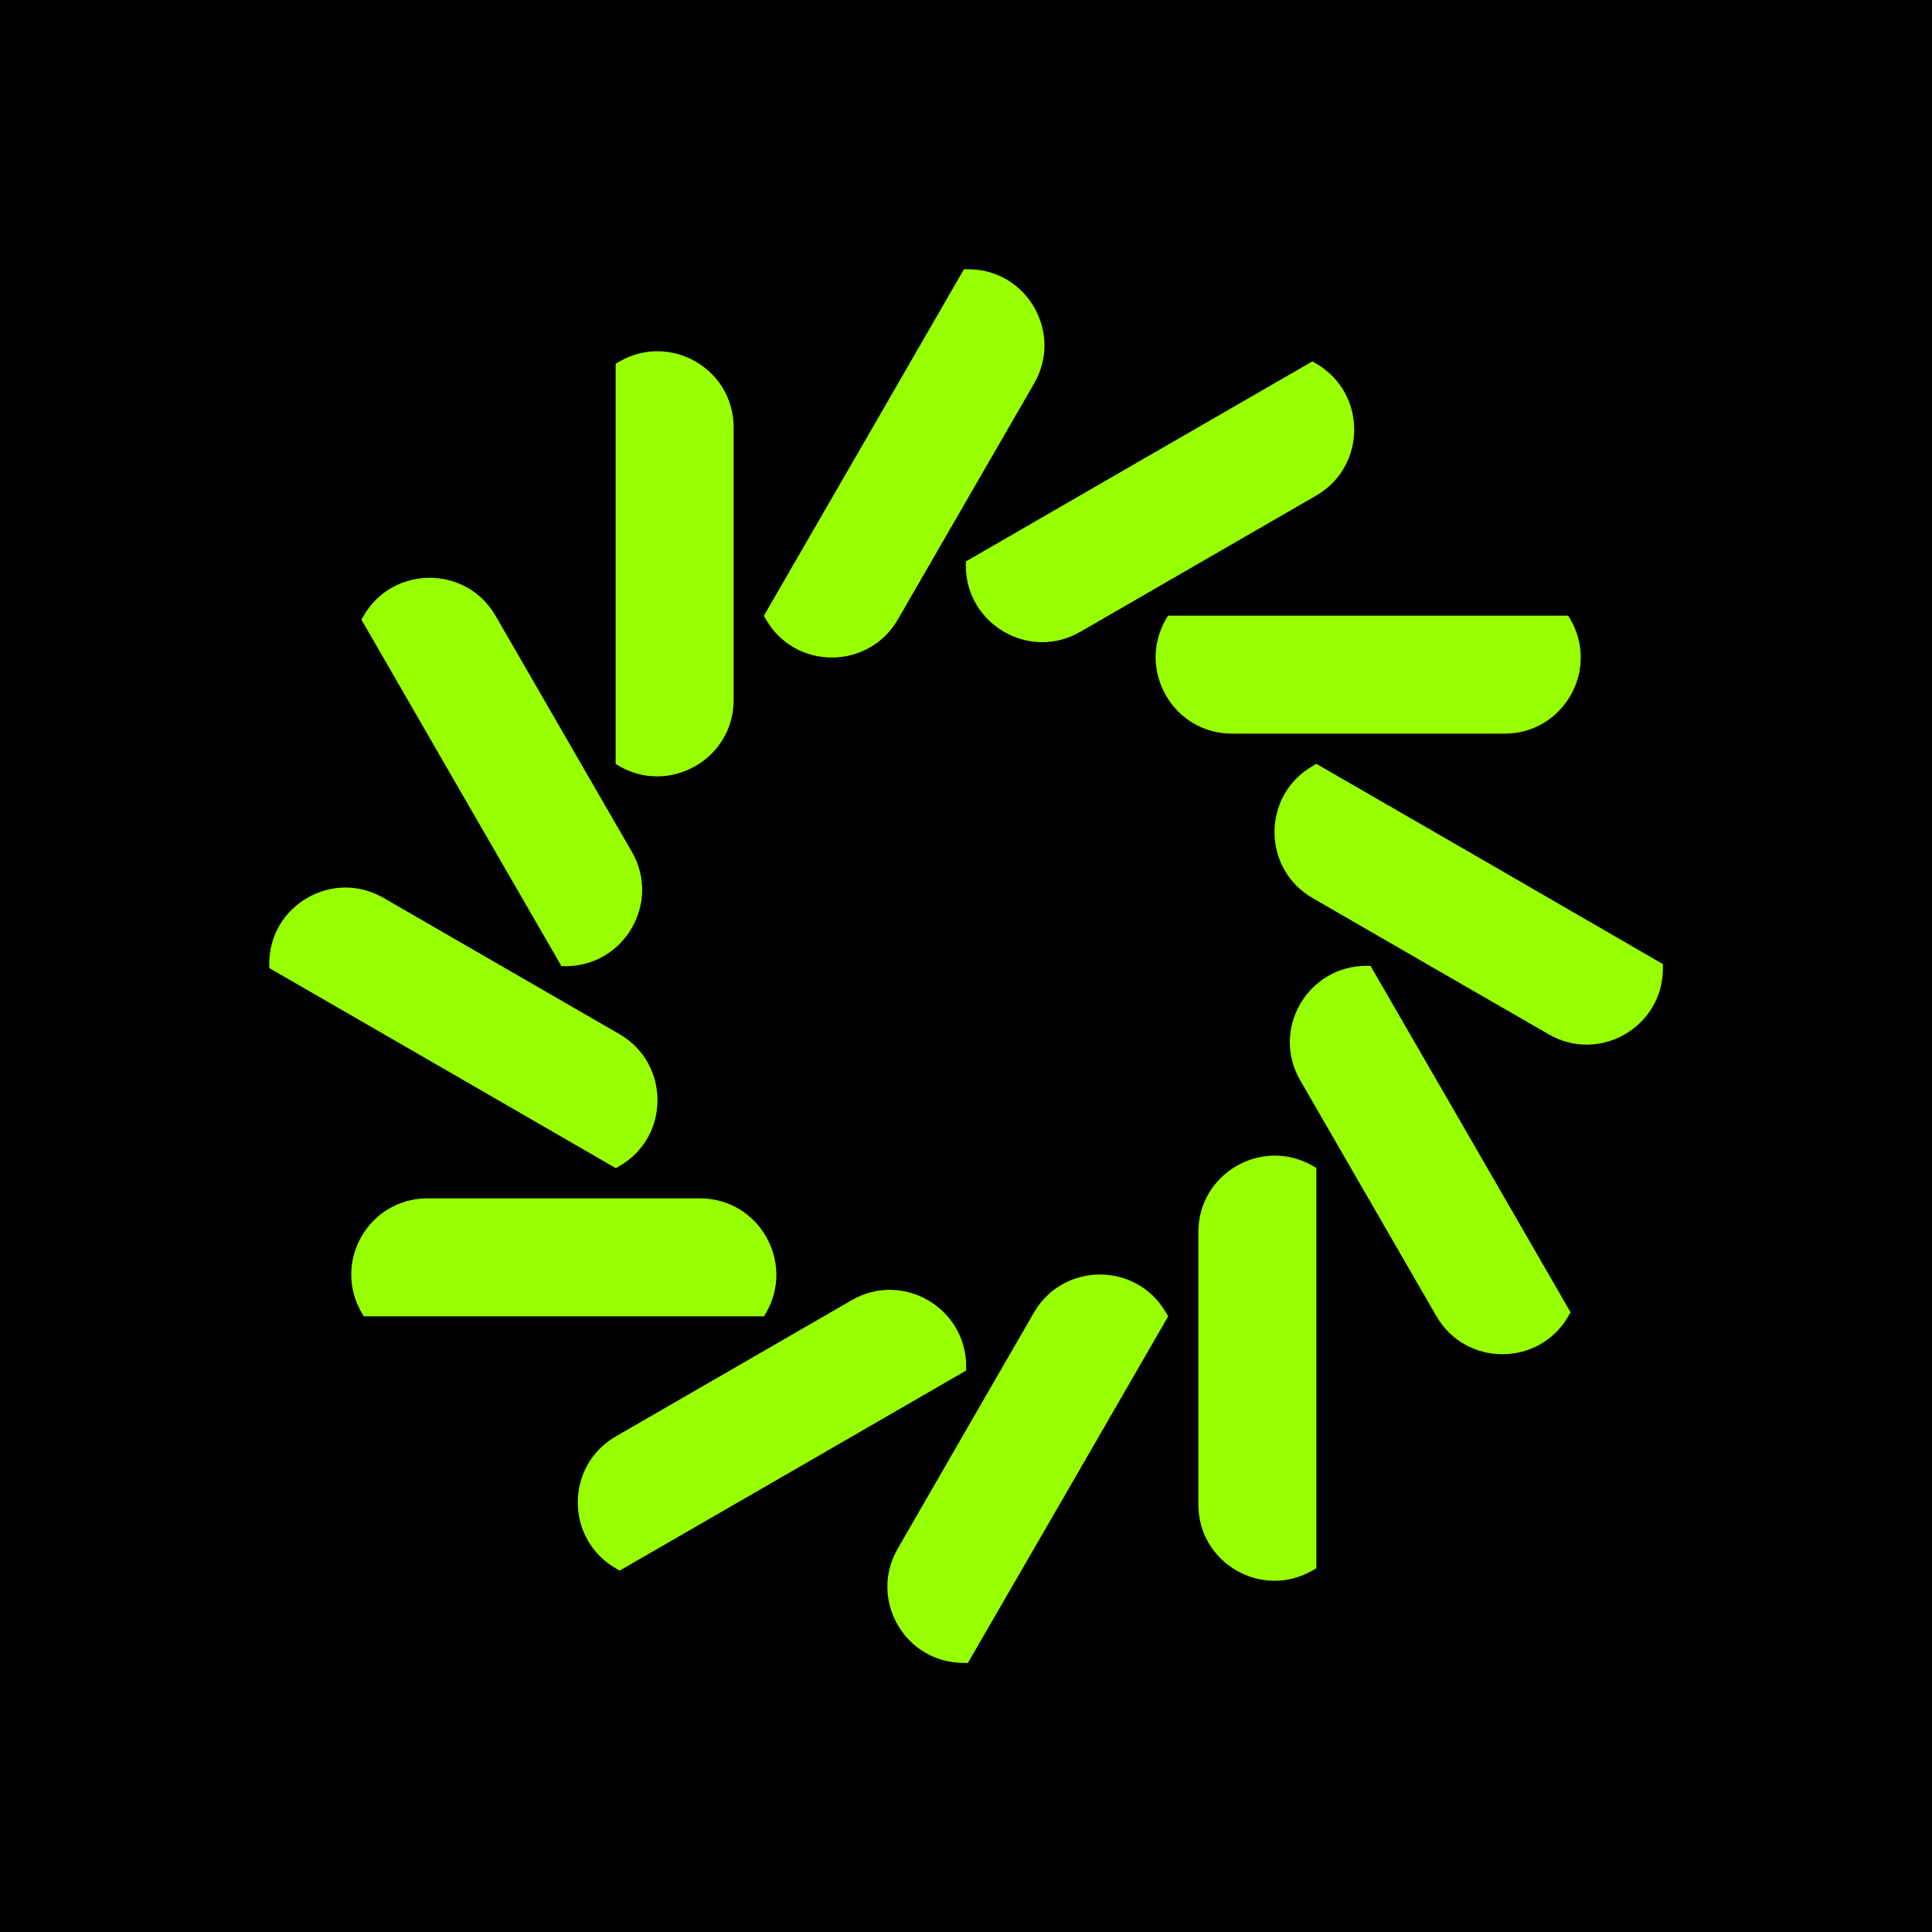 <?xml version="1.0" encoding="utf-8"?>
<!-- Generator: Adobe Illustrator 27.0.0, SVG Export Plug-In . SVG Version: 6.00 Build 0)  -->
<svg version="1.2" baseProfile="tiny" id="Layer_1" xmlns="http://www.w3.org/2000/svg" xmlns:xlink="http://www.w3.org/1999/xlink"
	 x="0px" y="0px" viewBox="0 0 112 112" overflow="visible" xml:space="preserve">
<rect width="112" height="112"/>
<g>
	<g>
		<path fill="#97FF00" d="M62.62,36.63c4.28-2.47,9.41-5.43,13.68-7.9c2.94-1.7,2.94-5.95,0-7.65c-0.07-0.04-0.15-0.08-0.22-0.13
			c-8.93,5.15-11.16,6.44-20.09,11.6v0.25C56,36.2,59.68,38.33,62.62,36.63z"/>
		<path fill="#97FF00" d="M42.53,40.58v-15.8c0-3.4-3.68-5.52-6.62-3.82l-0.22,0.13c0,10.31,0,12.89,0,23.2l0.22,0.13
			C38.85,46.1,42.53,43.98,42.53,40.58z"/>
		<path fill="#97FF00" d="M76.31,44.28c-0.07,0.04-0.15,0.08-0.22,0.13c-2.94,1.7-2.94,5.95,0,7.65c4.27,2.47,9.4,5.43,13.69,7.9
			c2.94,1.7,6.62-0.42,6.62-3.82v-0.25C87.47,50.72,85.24,49.43,76.31,44.28z"/>
		<path fill="#97FF00" d="M35.91,59.95l-13.68-7.9c-2.94-1.7-6.62,0.42-6.62,3.82v0.25c8.93,5.15,11.16,6.44,20.09,11.6l0.22-0.13
			C38.85,65.9,38.85,61.65,35.91,59.95z"/>
		<path fill="#97FF00" d="M69.47,71.42v15.8c0,3.4,3.68,5.52,6.62,3.82c0.07-0.04,0.15-0.08,0.22-0.13c0-10.31,0-12.89,0-23.2
			c-0.07-0.04-0.15-0.08-0.22-0.13C73.15,65.9,69.47,68.02,69.47,71.42z"/>
		<path fill="#97FF00" d="M49.38,75.37l-13.68,7.9c-2.94,1.7-2.94,5.95,0,7.65l0.22,0.13c8.93-5.15,11.16-6.44,20.09-11.6V79.2
			C56,75.8,52.32,73.67,49.38,75.37z"/>
	</g>
	<g>
		<path fill="#97FF00" d="M75.37,62.62c2.47,4.28,5.43,9.41,7.9,13.68c1.7,2.94,5.95,2.94,7.65,0c0.04-0.07,0.08-0.15,0.13-0.22
			c-5.15-8.93-6.44-11.16-11.6-20.09H79.2C75.8,56,73.67,59.68,75.37,62.62z"/>
		<path fill="#97FF00" d="M71.42,42.53h15.8c3.4,0,5.52-3.68,3.82-6.62l-0.13-0.22c-10.31,0-12.89,0-23.2,0l-0.13,0.22
			C65.9,38.85,68.02,42.53,71.42,42.53z"/>
		<path fill="#97FF00" d="M67.72,76.31c-0.04-0.07-0.08-0.15-0.13-0.22c-1.7-2.94-5.95-2.94-7.65,0c-2.47,4.27-5.43,9.4-7.9,13.69
			c-1.7,2.94,0.42,6.62,3.82,6.62h0.25C61.28,87.47,62.57,85.24,67.72,76.31z"/>
		<path fill="#97FF00" d="M52.05,35.91l7.9-13.68c1.7-2.94-0.42-6.62-3.82-6.62h-0.25c-5.15,8.93-6.44,11.16-11.6,20.09l0.13,0.22
			C46.1,38.85,50.35,38.85,52.05,35.91z"/>
		<path fill="#97FF00" d="M40.58,69.47h-15.8c-3.4,0-5.52,3.68-3.82,6.62c0.04,0.07,0.08,0.15,0.13,0.22c10.31,0,12.89,0,23.2,0
			c0.04-0.07,0.08-0.15,0.13-0.22C46.1,73.15,43.98,69.47,40.58,69.47z"/>
		<path fill="#97FF00" d="M36.63,49.38l-7.9-13.68c-1.7-2.94-5.95-2.94-7.65,0l-0.13,0.22c5.15,8.93,6.44,11.16,11.6,20.09h0.25
			C36.2,56,38.33,52.32,36.63,49.38z"/>
	</g>
</g>
</svg>
